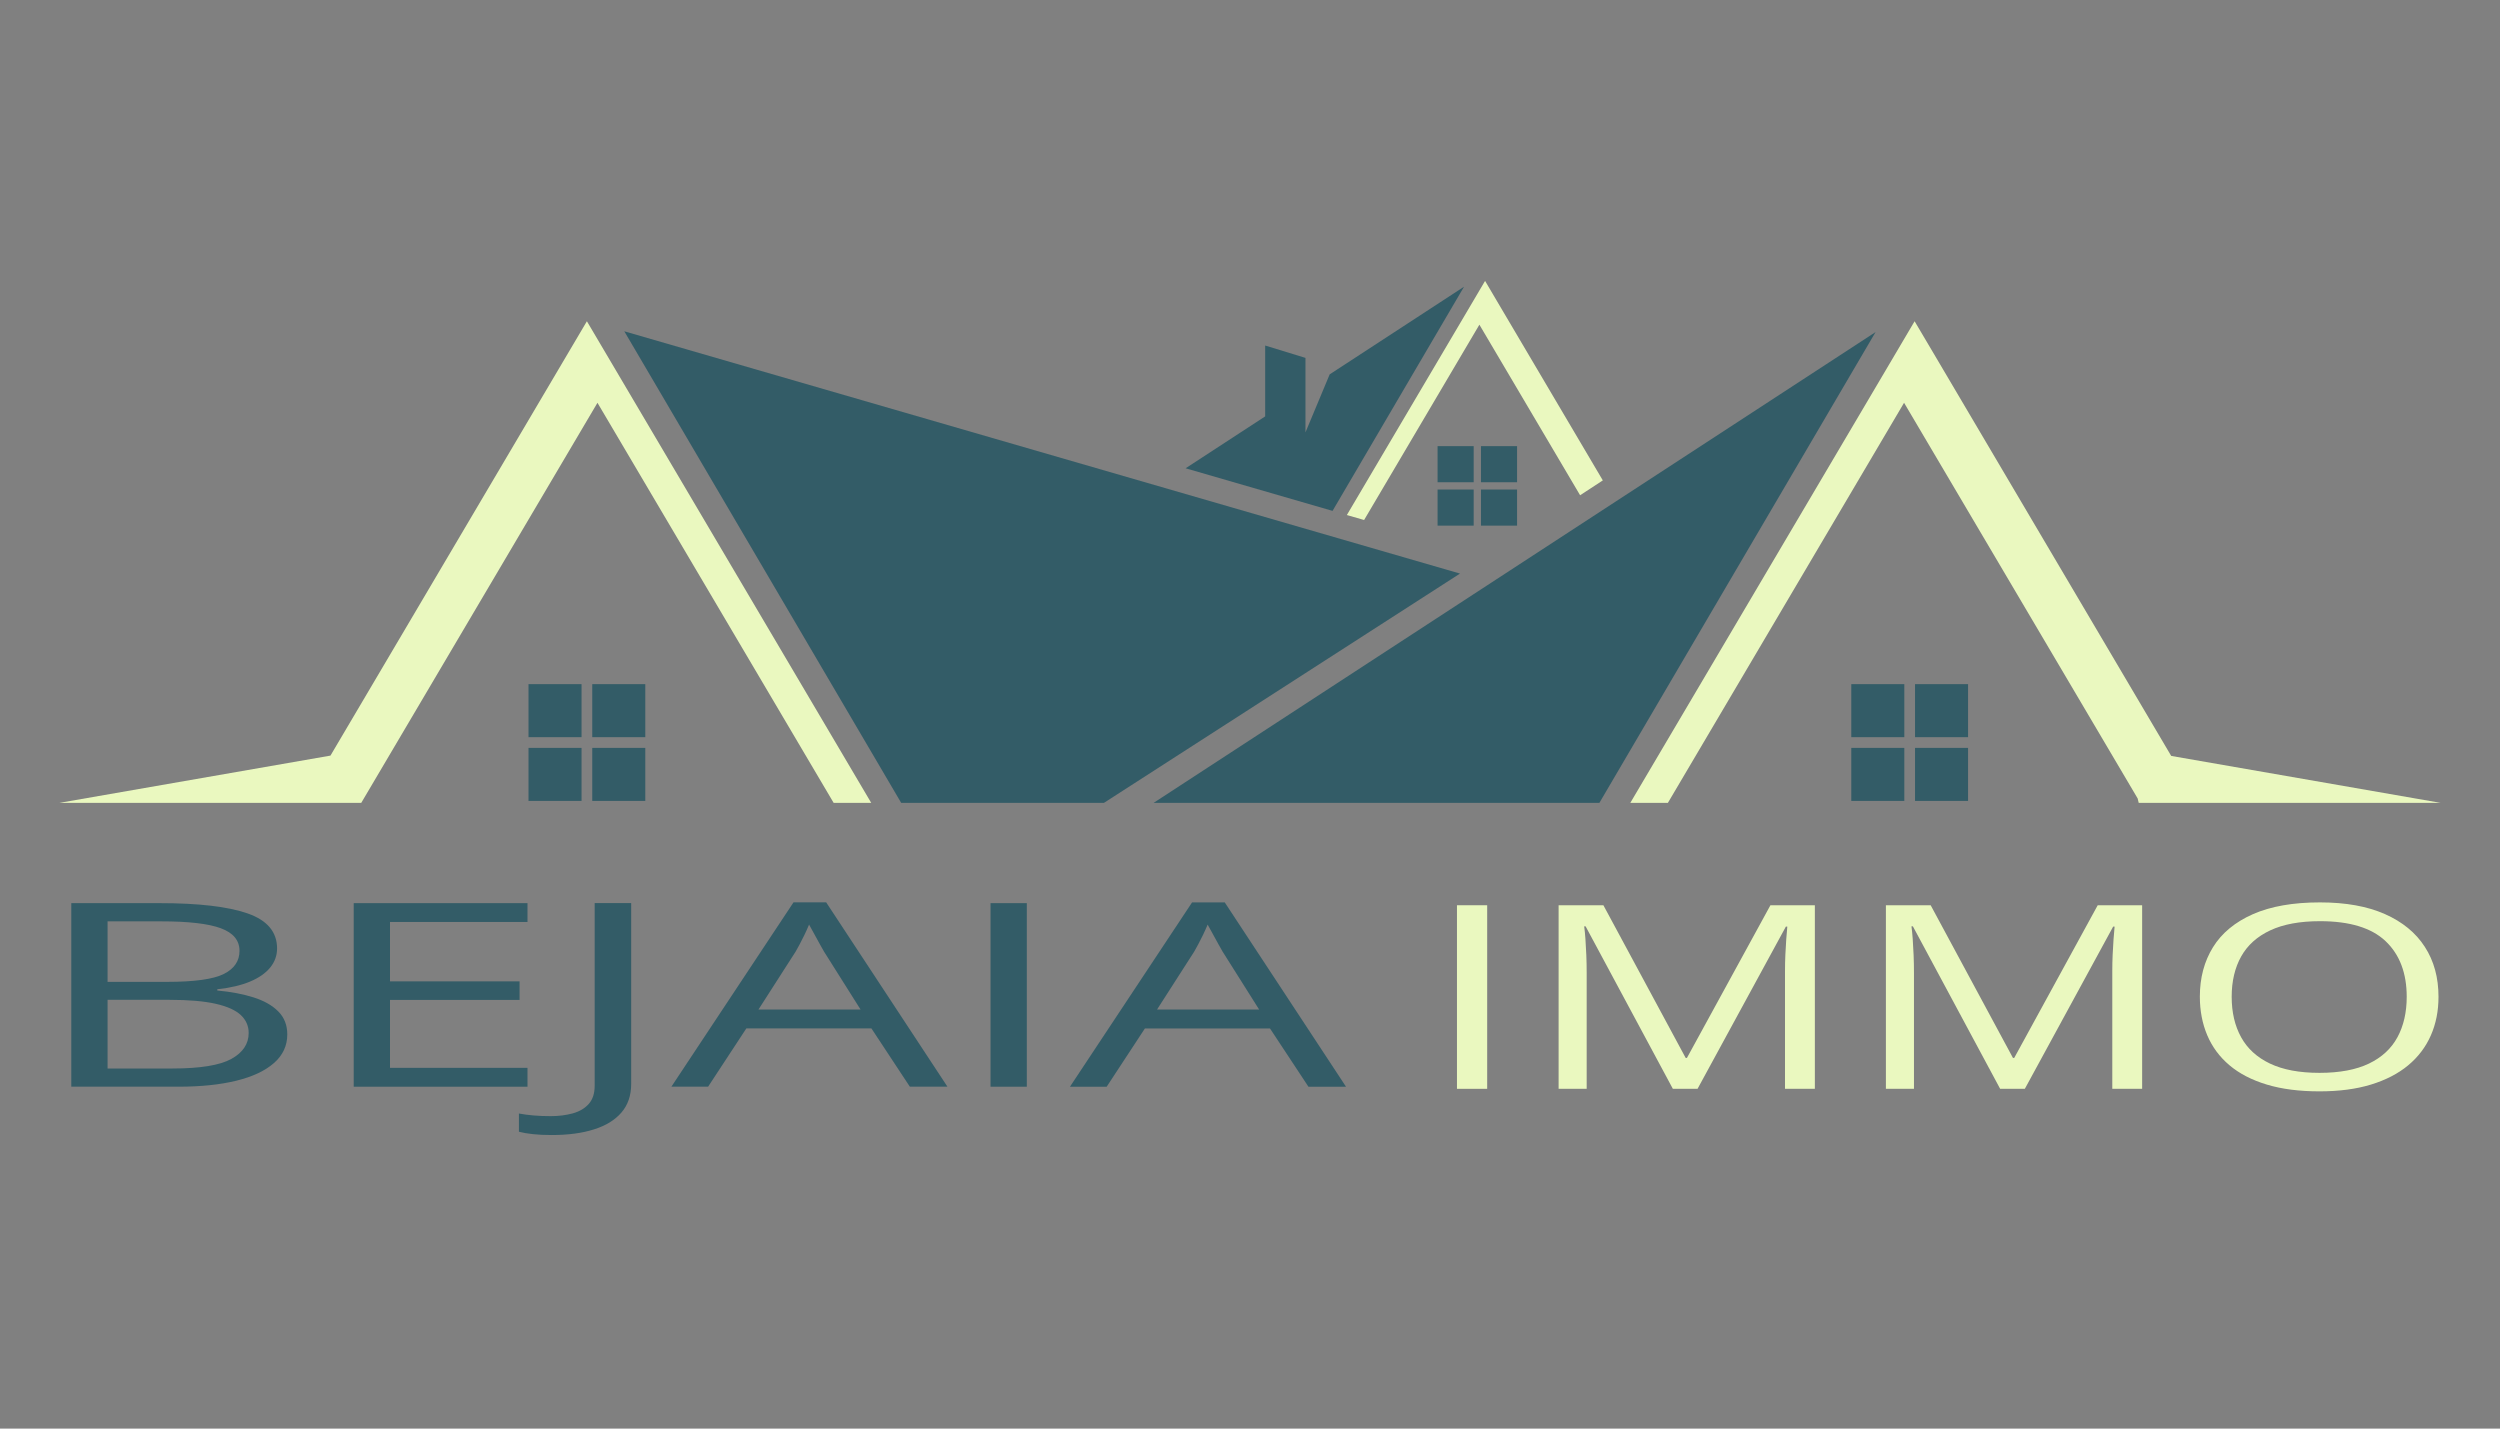 <?xml version="1.0" encoding="utf-8"?>
<!-- Generator: Adobe Illustrator 23.0.3, SVG Export Plug-In . SVG Version: 6.00 Build 0)  -->
<svg version="1.1" id="Calque_1" xmlns="http://www.w3.org/2000/svg" xmlns:xlink="http://www.w3.org/1999/xlink" x="0px" y="0px"
	 viewBox="0 0 700 400" style="enable-background:new 0 0 700 400;" xml:space="preserve">
<rect x="0" y="0" width="700" height="400" fill="#808080" stroke="none"/>
<style type="text/css">
	.st0{fill:none;}
	.st1{fill:#335C67;}
	.st2{fill:#EAF8BF;}
</style>
<line class="st0" x1="416.13" y1="224.8" x2="283.87" y2="224.8"/>
<polygon class="st1" points="309.11,224.8 252.33,224.8 174.8,92.76 408.8,160.6 "/>
<polygon class="st1" points="525.16,92.98 447.83,224.8 323.01,224.8 "/>
<polygon class="st2" points="448.79,134.51 442.43,138.67 414.23,90.91 381.95,145.6 377.12,144.21 411.41,86.13 415.82,78.65 
	418.64,83.44 "/>
<path class="st1" d="M372.31,104.82l-6.78,16.25v-20.86l-11.28-3.46v19.84l-22.28,14.53l41.14,11.93l36.82-62.77L372.31,104.82z
	 M365.53,121.08L365.53,121.08L365.53,121.08L365.53,121.08z"/>
<g>
	<rect x="518.36" y="191.56" class="st1" width="14.85" height="14.85"/>
	<rect x="536.21" y="191.56" class="st1" width="14.85" height="14.85"/>
	<rect x="536.21" y="209.41" class="st1" width="14.85" height="14.85"/>
	<rect x="518.36" y="209.41" class="st1" width="14.85" height="14.85"/>
</g>
<g>
	<rect x="147.98" y="191.56" class="st1" width="14.85" height="14.85"/>
	<rect x="165.83" y="191.56" class="st1" width="14.85" height="14.85"/>
	<rect x="165.83" y="209.41" class="st1" width="14.85" height="14.85"/>
	<rect x="147.98" y="209.41" class="st1" width="14.85" height="14.85"/>
</g>
<g>
	<rect x="402.52" y="124.92" class="st1" width="10.11" height="10.11"/>
	<rect x="414.67" y="124.92" class="st1" width="10.11" height="10.11"/>
	<rect x="414.67" y="137.07" class="st1" width="10.11" height="10.11"/>
	<rect x="402.52" y="137.07" class="st1" width="10.11" height="10.11"/>
</g>
<polyline class="st0" points="397.63,167.79 402.94,164.37 407.2,161.63 "/>
<polygon class="st2" points="172.55,103.87 164.33,89.95 159.07,98.86 92.53,211.57 16.64,224.8 84.72,224.8 101.15,224.8 
	167.29,112.78 233.42,224.8 243.94,224.8 "/>
<polygon class="st2" points="607.94,211.66 541.36,98.86 536.09,89.95 527.88,103.87 456.49,224.8 467.01,224.8 533.14,112.78 
	598.54,223.56 598.84,224.8 599.27,224.8 615.7,224.8 683.36,224.8 "/>
<g>
	<path class="st1" d="M19.96,252.88H44.7c10.92,0,19.13,0.96,24.63,2.88s8.25,5.19,8.25,9.81c0,1.99-0.65,3.78-1.94,5.36
		c-1.3,1.58-3.18,2.89-5.65,3.92c-2.47,1.03-5.52,1.75-9.15,2.14v0.35c3.83,0.35,7.21,1,10.16,1.93c2.95,0.94,5.26,2.25,6.93,3.94
		s2.51,3.83,2.51,6.43c0,3.16-1.25,5.84-3.74,8.02c-2.49,2.18-6.01,3.83-10.55,4.94s-9.92,1.67-16.14,1.67H19.96V252.88z
		 M30.12,274.92h16.74c7.61,0,12.88-0.74,15.81-2.21s4.39-3.63,4.39-6.47c0-2.93-1.74-5.04-5.23-6.33
		c-3.49-1.29-9.04-1.93-16.65-1.93H30.12V274.92z M30.12,279.95v19.23h18.17c7.77,0,13.27-0.9,16.5-2.69s4.84-4.21,4.84-7.26
		c0-1.95-0.73-3.61-2.18-4.99c-1.46-1.38-3.81-2.44-7.05-3.18c-3.25-0.74-7.58-1.11-13-1.11H30.12z"/>
	<path class="st1" d="M147.7,304.28H99.04v-51.4h48.66v5.27h-38.5v16.63h36.28v5.2H109.2V299h38.5V304.28z"/>
	<path class="st1" d="M154.45,317.81c-1.99,0-3.75-0.08-5.26-0.25c-1.51-0.16-2.81-0.39-3.89-0.67v-5.1
		c1.28,0.23,2.65,0.42,4.12,0.54c1.47,0.13,3.07,0.19,4.78,0.19c2.23,0,4.28-0.26,6.16-0.77c1.87-0.52,3.37-1.39,4.48-2.64
		c1.12-1.24,1.67-2.95,1.67-5.13v-51.12h10.22v50.66c0,3.21-0.91,5.87-2.72,7.98c-1.81,2.11-4.38,3.69-7.71,4.73
		C162.99,317.29,159.04,317.81,154.45,317.81z"/>
	<path class="st1" d="M254.76,304.28L244,287.96h-35.03l-10.7,16.31h-10.28l34.19-51.61h9.15l33.95,51.61H254.76z M240.95,282.66
		l-10.22-16.21c-0.24-0.42-0.63-1.11-1.17-2.07c-0.54-0.96-1.09-1.96-1.64-2.99c-0.56-1.03-1.02-1.86-1.38-2.5
		c-0.4,0.96-0.83,1.92-1.29,2.87c-0.46,0.95-0.91,1.83-1.34,2.64c-0.44,0.81-0.82,1.49-1.14,2.06l-10.4,16.21H240.95z"/>
	<path class="st1" d="M277.35,304.28v-51.4h10.16v51.4H277.35z"/>
	<path class="st1" d="M366.36,304.28l-10.76-16.31h-35.03l-10.7,16.31h-10.28l34.19-51.61h9.15l33.95,51.61H366.36z M352.55,282.66
		l-10.22-16.21c-0.24-0.42-0.63-1.11-1.17-2.07c-0.54-0.96-1.09-1.96-1.64-2.99c-0.56-1.03-1.02-1.86-1.38-2.5
		c-0.4,0.96-0.83,1.92-1.29,2.87c-0.46,0.95-0.91,1.83-1.34,2.64c-0.44,0.81-0.82,1.49-1.14,2.06l-10.4,16.21H352.55z"/>
</g>
<g>
	<path class="st2" d="M407.95,304.87v-51.4h8.46v51.4H407.95z"/>
	<path class="st2" d="M468.4,304.87l-24.43-45.49h-0.4c0.13,0.96,0.25,2.13,0.35,3.52s0.18,2.89,0.25,4.52
		c0.07,1.63,0.1,3.29,0.1,4.97v32.48h-7.86v-51.4h12.54l23.04,42.75h0.35l23.38-42.75h12.44v51.4h-8.36v-32.91
		c0-1.52,0.03-3.05,0.1-4.59c0.07-1.54,0.15-2.99,0.25-4.36s0.2-2.56,0.3-3.57h-0.4l-24.73,45.42H468.4z"/>
	<path class="st2" d="M560.04,304.87l-24.43-45.49h-0.4c0.13,0.96,0.25,2.13,0.35,3.52s0.18,2.89,0.25,4.52
		c0.07,1.63,0.1,3.29,0.1,4.97v32.48h-7.86v-51.4h12.54l23.04,42.75h0.35l23.38-42.75h12.44v51.4h-8.36v-32.91
		c0-1.52,0.03-3.05,0.1-4.59c0.07-1.54,0.15-2.99,0.25-4.36s0.2-2.56,0.3-3.57h-0.4l-24.73,45.42H560.04z"/>
	<path class="st2" d="M682.78,279.1c0,3.96-0.71,7.56-2.14,10.81s-3.54,6.04-6.34,8.37c-2.8,2.33-6.28,4.13-10.42,5.4
		s-8.96,1.9-14.43,1.9c-5.64,0-10.56-0.63-14.75-1.9c-4.2-1.27-7.68-3.07-10.45-5.41c-2.77-2.34-4.84-5.14-6.22-8.4
		c-1.38-3.26-2.07-6.87-2.07-10.83c0-5.25,1.23-9.86,3.68-13.82c2.45-3.96,6.18-7.04,11.17-9.25c4.99-2.2,11.25-3.3,18.78-3.3
		c7.2,0,13.26,1.09,18.18,3.27c4.92,2.18,8.66,5.24,11.19,9.19C681.51,269.07,682.78,273.73,682.78,279.1z M624.87,279.1
		c0,4.36,0.88,8.13,2.64,11.32c1.76,3.19,4.45,5.65,8.08,7.38c3.63,1.73,8.25,2.6,13.86,2.6c5.64,0,10.26-0.87,13.86-2.6
		c3.6-1.73,6.26-4.2,7.98-7.38s2.59-6.96,2.59-11.32c0-6.63-1.97-11.82-5.9-15.56c-3.93-3.74-10.06-5.61-18.38-5.61
		c-5.64,0-10.28,0.86-13.93,2.57c-3.65,1.71-6.36,4.14-8.13,7.29S624.87,274.72,624.87,279.1z"/>
</g>
</svg>
